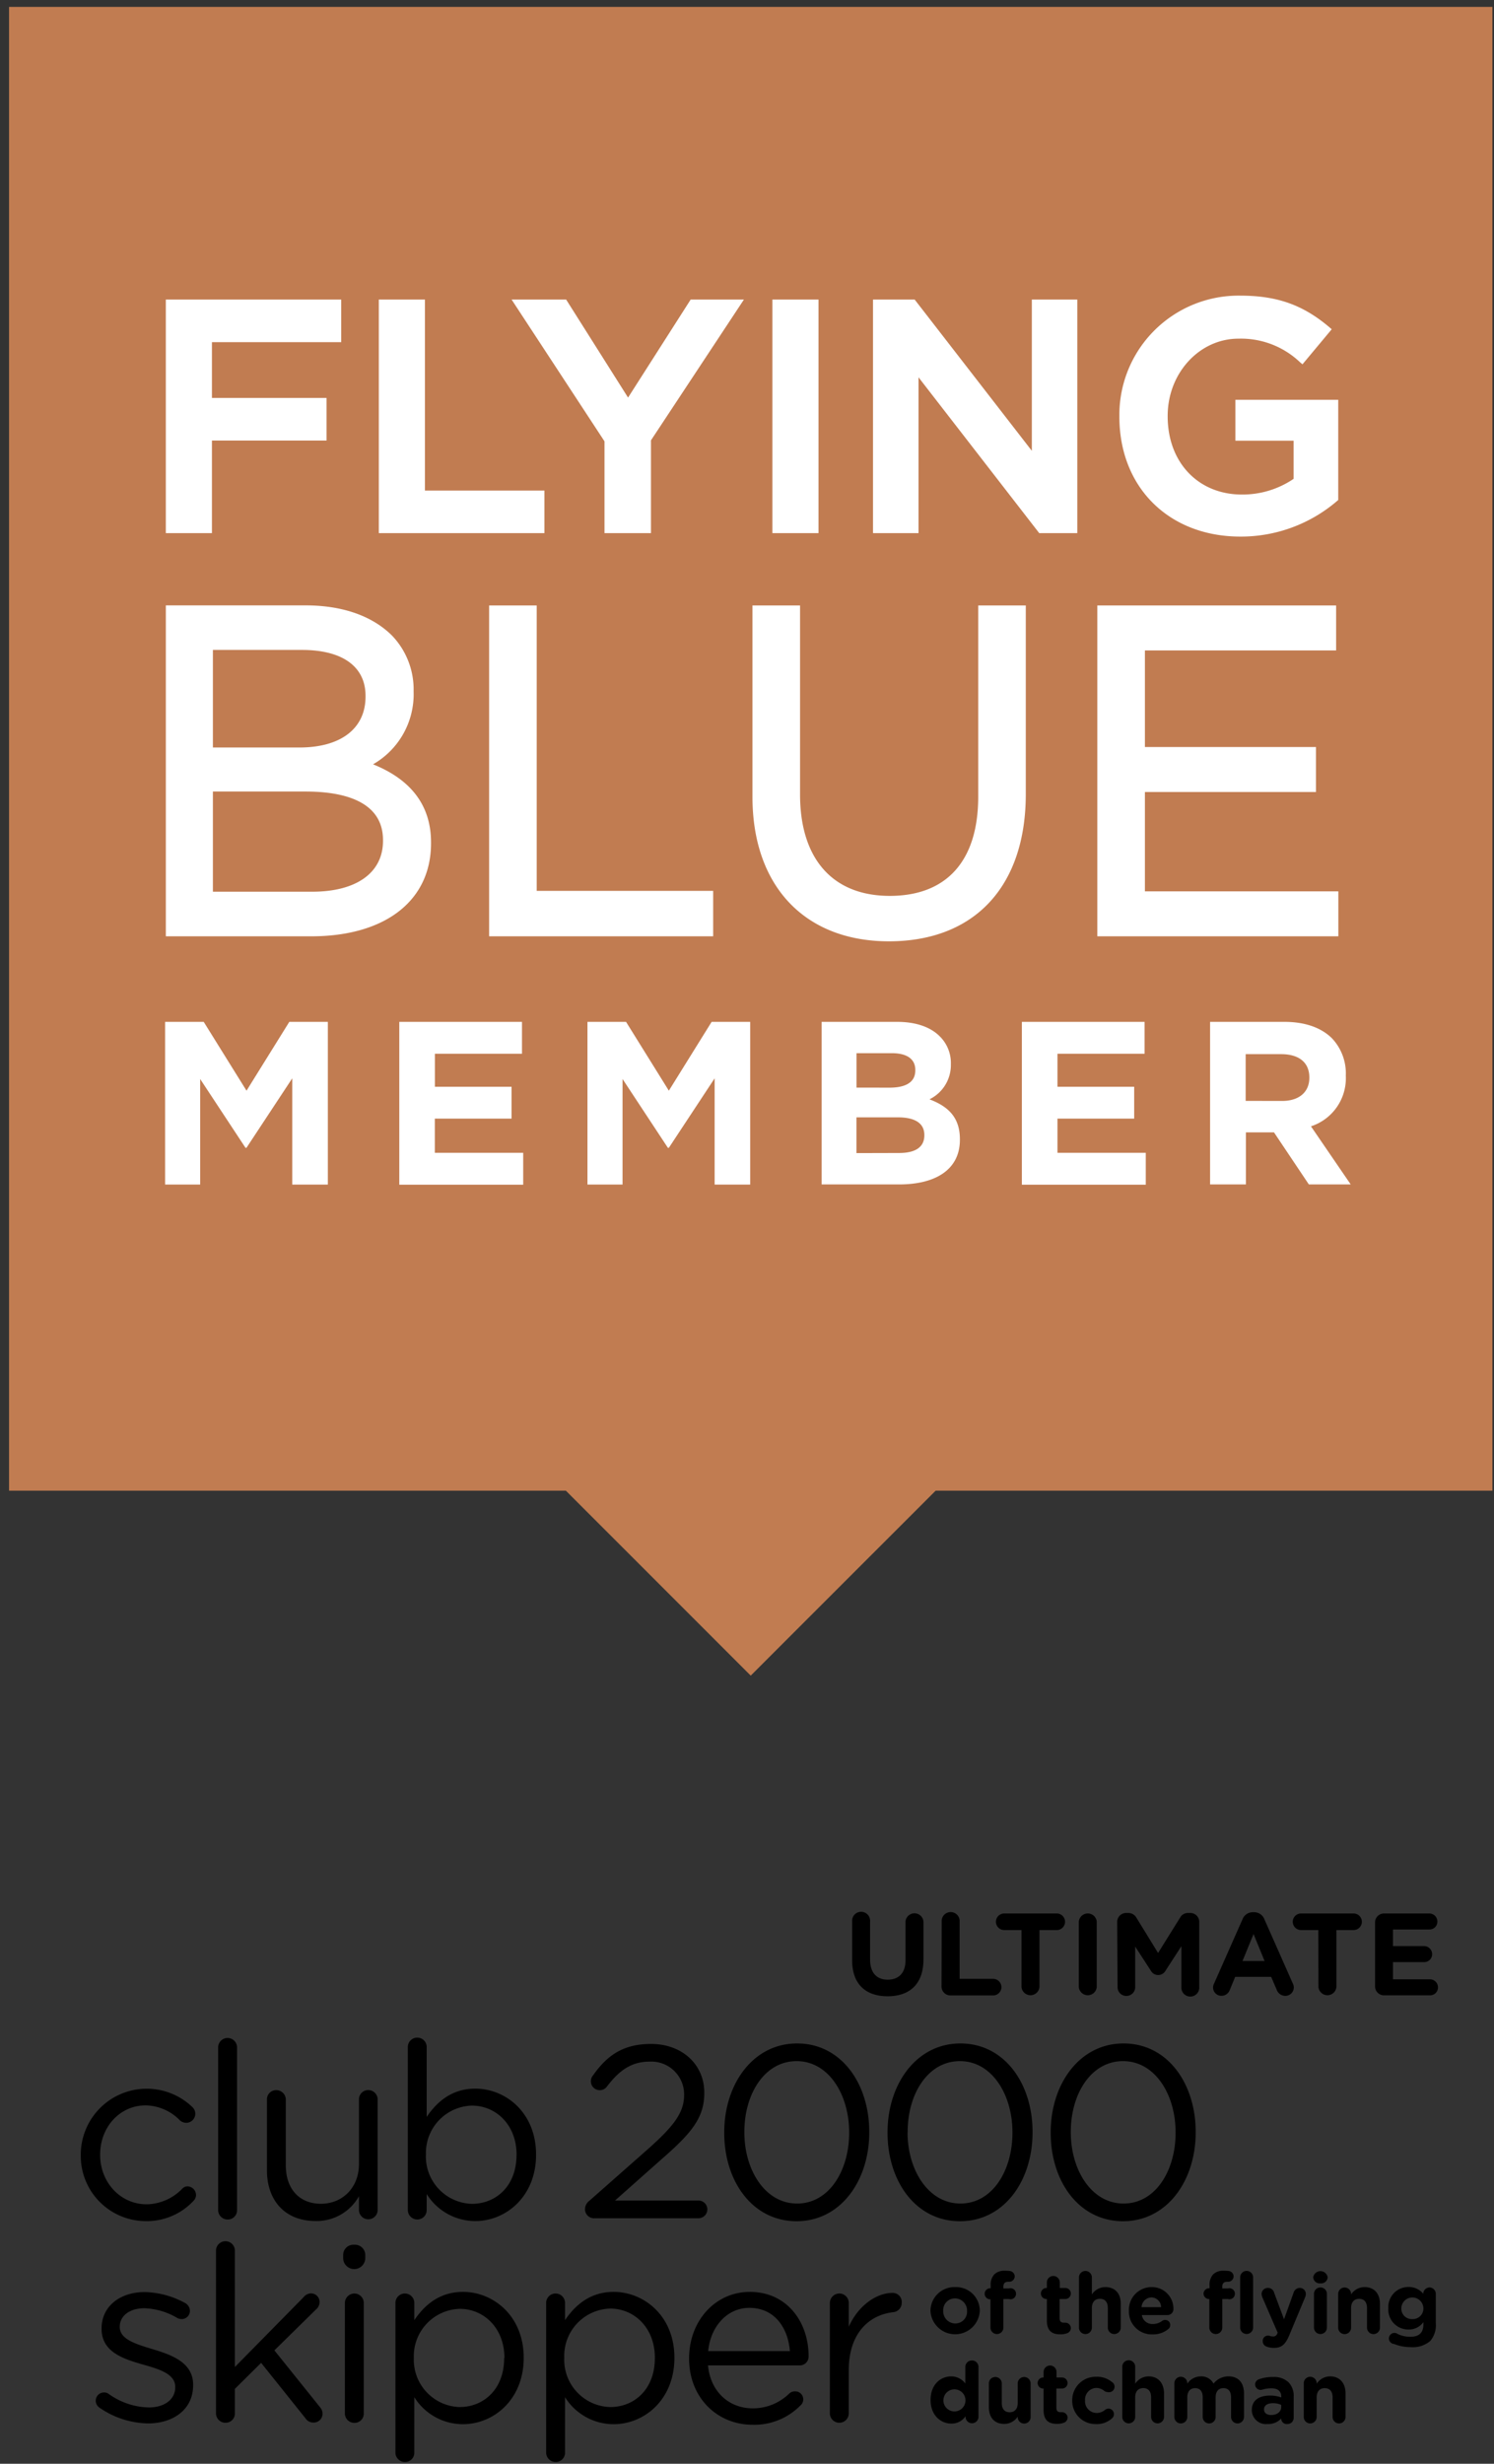 <svg height="183" viewBox="0 0 111 183" width="111" xmlns="http://www.w3.org/2000/svg"><rect x="0" y="0" width="111" height="183" fill="#333333" stroke="none"/><g fill-rule="evenodd"><path d="m110.882.511h-110.21v110.21h41.368l13.736 13.739 13.74-13.738h41.366z" fill="#c17c51"/><g fill-rule="nonzero"><path d="m40.45 36.436v3.163h-12.305v-17.349h3.426v14.187h8.879zm-24.704-3.713v6.876h-3.426v-17.349h13.03v3.164h-9.604v4.146h8.515v3.164h-8.515zm16.278 29.913c0 4.272-3.41 6.91-8.903 6.91h-10.8v-24.58h10.383c2.722 0 4.935.773 6.408 2.229a5.768 5.768 0 0 1 1.618 4.11v.069a5.99 5.99 0 0 1 -3.014 5.396c2.86 1.149 4.308 3.094 4.308 5.796zm36.22-34.61v11.574h-3.382v-17.35h3.095l8.705 11.234v-11.234h3.378v17.35h-2.828zm-23.332 11.574v-6.82l-6.902-10.53h4.053l4.6 7.282 4.651-7.281h3.956l-6.905 10.456v6.893h-3.454zm12.475-17.35h3.426v17.35h-3.426zm-21.047 22.722h3.536v21.2h13.11v3.374h-16.646v-24.575zm39.873 14.013c0 6.848-3.802 10.933-10.17 10.933-6.253 0-10.137-4.11-10.137-10.731v-14.217h3.536v14.045c0 4.785 2.431 7.528 6.666 7.528 4.236 0 6.57-2.613 6.57-7.358v-14.215h3.535v14.013zm15.574-29.291h7.641v7.443l-.08.069a10.97 10.97 0 0 1 -7.193 2.65c-5.291 0-8.988-3.642-8.988-8.9v-.049a8.855 8.855 0 0 1 8.964-8.948c2.746 0 4.672.68 6.638 2.347l.174.15-2.173 2.604-.178-.15a6.359 6.359 0 0 0 -4.579-1.755c-2.904 0-5.258 2.569-5.258 5.728v.049c0 3.414 2.273 5.8 5.51 5.8a6.751 6.751 0 0 0 3.846-1.165v-2.831h-4.324zm-6.723 29.133v7.378h14.372v3.341h-17.908v-24.575h17.742v3.341h-14.206v7.172h12.71v3.342h-12.71zm-72.796 17.073h2.868l3.18 5.113 3.179-5.113h2.864v12.087h-2.646v-7.892l-3.402 5.162h-.069l-3.37-5.113v7.839h-2.604zm17.398 0h9.117v2.367h-6.472v2.451h5.696v2.37h-5.7v2.54h6.565v2.367h-9.206zm13.98 0h2.868l3.18 5.113 3.179-5.113h2.864v12.087h-2.642v-7.892l-3.402 5.162h-.069l-3.37-5.113v7.839h-2.608zm17.398 0h5.614c1.38 0 2.472.38 3.16 1.072.55.54.85 1.285.829 2.055v.016a2.832 2.832 0 0 1 -1.59 2.61c1.4.533 2.261 1.346 2.261 2.969v.036c0 2.209-1.796 3.317-4.522 3.317h-5.752zm14.878 0h9.118v2.367h-6.473v2.451h5.7v2.37h-5.7v2.54h6.561v2.367h-9.206zm13.984 0h5.525c1.538 0 2.73.433 3.524 1.214a3.794 3.794 0 0 1 1.035 2.763v.036a3.754 3.754 0 0 1 -2.589 3.746l2.953 4.316h-3.11l-2.59-3.867h-2.087v3.867h-2.661zm5.352 5.874c1.294 0 2.022-.692 2.022-1.711v-.037c0-1.14-.809-1.727-2.087-1.727h-2.643v3.47l2.707.005zm-79.439-33.498v7.245h6.436c3.07 0 4.903-1.412 4.903-3.774v-.069c0-2.164-1.715-3.402-4.705-3.402h-6.633zm0 10.517v7.44h7.379c3.288 0 5.258-1.412 5.258-3.775v-.06c0-2.978-3.119-3.605-5.736-3.605h-6.9zm50.27 21.994c1.172 0 1.916-.38 1.916-1.279v-.036c0-.809-.618-1.246-1.743-1.246h-2.625v2.557l2.451.004zm.707 4.854c1.173 0 1.88-.405 1.88-1.315v-.024c0-.809-.602-1.31-1.969-1.31h-3.074v2.657z" fill="#fff"/><path d="m63.311 145.595v-2.874a.669.669 0 1 1 1.334 0v2.82c0 .99.493 1.502 1.31 1.502.816 0 1.321-.496 1.321-1.44v-2.873a.669.669 0 0 1 1.334 0v2.807c0 1.839-1.03 2.738-2.664 2.738-1.633 0-2.635-.907-2.635-2.68zm6.653-2.853a.669.669 0 1 1 1.334 0v4.24h2.463a.616.616 0 1 1 0 1.231h-3.14a.66.66 0 0 1 -.669-.669zm5.931.616h-1.284a.616.616 0 1 1 0-1.232h3.903a.616.616 0 1 1 0 1.232h-1.285v4.223a.669.669 0 0 1 -1.334 0zm4.257-.616a.669.669 0 0 1 1.334 0v4.84a.669.669 0 0 1 -1.334 0zm2.852.016a.66.66 0 0 1 .67-.669h.147a.685.685 0 0 1 .608.345l1.613 2.627 1.641-2.635a.653.653 0 0 1 .6-.337h.147a.66.66 0 0 1 .67.67v4.822a.665.665 0 1 1 -1.326 0v-3.025l-1.17 1.806a.624.624 0 0 1 -1.108 0l-1.154-1.777v3.017a.653.653 0 0 1 -.66.648.644.644 0 0 1 -.649-.648zm7.195 4.58 2.114-4.777a.82.82 0 0 1 .78-.53h.078a.82.82 0 0 1 .772.53l2.114 4.778a.648.648 0 0 1 .07.267.632.632 0 0 1 -.633.64.681.681 0 0 1 -.64-.46l-.41-.952h-2.674l-.41.997a.653.653 0 0 1 -.616.41.616.616 0 0 1 -.546-.902zm3.756-1.682-.82-2.003-.822 2.003zm3.99-2.298h-1.281a.616.616 0 1 1 0-1.232h3.903a.616.616 0 1 1 0 1.232h-1.276v4.223a.669.669 0 0 1 -1.334 0zm4.219 4.17v-4.733a.66.66 0 0 1 .669-.669h3.366a.6.6 0 0 1 .423 1.02.591.591 0 0 1 -.423.17h-2.705v1.232h2.315a.6.6 0 0 1 .423 1.02.591.591 0 0 1 -.423.17h-2.315v1.277h2.75a.6.6 0 0 1 .423 1.02.591.591 0 0 1 -.423.17h-3.407a.66.66 0 0 1 -.673-.677zm-31.194 22.349a1.76 1.76 0 0 1 1.826 1.765 1.835 1.835 0 0 1 -3.665 0 1.777 1.777 0 0 1 1.839-1.765zm.878 1.777a.899.899 0 0 0 -.89-.936.866.866 0 0 0 -.879.924.899.899 0 0 0 .891.935.866.866 0 0 0 .878-.923zm1.74-.89-.02.02a.41.41 0 0 1 0-.821h.037v-.214a1.116 1.116 0 0 1 .271-.82c.212-.19.492-.287.776-.267.137-.004.274.004.41.024a.41.41 0 0 1 .329.386.41.41 0 0 1 -.41.41h-.083c-.222 0-.349.111-.349.366v.131h.41a.41.41 0 1 1 0 .784h-.41v2.122a.48.48 0 0 1 -.96 0v-2.122zm5.562 0h-.423v1.428c0 .221.095.328.308.328h.115a.41.41 0 0 1 .41.41.41.41 0 0 1 -.246.362c-.175.067-.362.1-.55.094-.574 0-.985-.234-.985-1.018v-1.605h-.033a.41.41 0 0 1 0-.82h.033v-.411a.48.48 0 0 1 .96 0v.41h.411a.41.41 0 1 1 0 .821zm2.968-.887c.726 0 1.165.476 1.149 1.256v1.752a.48.48 0 0 1 -.96 0v-1.449c0-.455-.218-.69-.583-.69-.366 0-.6.235-.6.69v1.45a.48.48 0 0 1 -.96 0v-3.728a.48.48 0 0 1 .96 0v1.265a1.2 1.2 0 0 1 .994-.546zm3.431 0a1.6 1.6 0 0 1 1.634 1.617.44.44 0 0 1 -.448.46h-1.9c.06.4.417.688.82.664.247.003.486-.077.682-.225a.357.357 0 0 1 .234-.074.365.365 0 0 1 .374.377.378.378 0 0 1 -.128.284 1.757 1.757 0 0 1 -1.174.41 1.695 1.695 0 0 1 -1.769-1.748 1.687 1.687 0 0 1 1.675-1.765zm-.735 1.49h1.45a.726.726 0 0 0 -.715-.723.755.755 0 0 0 -.735.723zm8.287-2.213v3.727a.48.48 0 0 1 -.96 0v-3.727a.48.48 0 1 1 .96 0zm-3.291 1.61a.41.41 0 0 1 -.39-.39.41.41 0 0 1 .41-.411h.037v-.214a1.116 1.116 0 0 1 .27-.82c.213-.19.493-.287.777-.267.137-.004.274.004.41.024a.41.41 0 0 1 .328.386.41.41 0 0 1 -.41.41h-.082c-.222 0-.349.111-.349.366v.131h.41a.41.41 0 1 1 0 .784h-.41v2.122a.48.48 0 0 1 -.96 0v-2.122h-.041zm5.118 2.499-1.145-2.643a.706.706 0 0 1 -.05-.222.456.456 0 0 1 .472-.46.464.464 0 0 1 .46.361l.735 1.97.706-1.966a.488.488 0 0 1 .46-.365.447.447 0 0 1 .455.443.726.726 0 0 1 -.045.226l-1.182 2.836c-.287.69-.57.949-1.145.949a1.445 1.445 0 0 1 -.526-.09.41.41 0 0 1 -.303-.411.382.382 0 0 1 .377-.41.447.447 0 0 1 .156.024.628.628 0 0 0 .201.037.312.312 0 0 0 .341-.201zm3.177-3.362a.48.48 0 0 1 .48.48v2.504a.48.48 0 1 1 -.96 0v-2.504a.48.48 0 0 1 .48-.48zm0-.303a.48.48 0 0 1 -.538-.456.546.546 0 0 1 1.075 0 .48.48 0 0 1 -.537.456zm3.271.279c.726 0 1.15.476 1.15 1.256v1.756a.48.48 0 0 1 -.961 0v-1.449c0-.455-.218-.69-.583-.69s-.6.235-.6.69v1.45a.48.48 0 0 1 -.96 0v-2.504a.48.48 0 1 1 .96 0v.037a1.2 1.2 0 0 1 .994-.546zm4.847.024a.48.48 0 0 1 .452.464v2.18c.046.481-.101.961-.41 1.333a1.99 1.99 0 0 1 -1.462.456 3.255 3.255 0 0 1 -1.231-.234.41.41 0 1 1 .279-.735c.293.136.613.205.936.202.66 0 .968-.317.968-.924v-.164c-.255.354-.668.56-1.104.55a1.486 1.486 0 0 1 -1.502-1.58 1.49 1.49 0 0 1 1.502-1.58 1.37 1.37 0 0 1 1.092.504.48.48 0 0 1 .48-.472zm-.468 1.568a.82.82 0 0 0 -1.641 0 .776.776 0 0 0 .82.784.784.784 0 0 0 .821-.784zm-33.554 3.858a.48.48 0 0 1 .497.456v3.727a.48.48 0 0 1 -.96 0v-.045c-.234.352-.633.56-1.055.55-.792 0-1.544-.62-1.544-1.753s.723-1.753 1.544-1.753c.41.003.795.2 1.038.53v-1.231a.48.48 0 0 1 .48-.48zm-.468 2.964a.82.82 0 1 0 -1.641 0 .82.82 0 0 0 1.641 0zm4.36-1.736a.48.48 0 0 1 .48.476v2.503a.48.48 0 0 1 -.96 0v-.036a1.2 1.2 0 0 1 -.994.541c-.739 0-1.15-.48-1.15-1.256v-1.748a.48.48 0 0 1 .961 0v1.449c0 .455.218.69.583.69s.6-.235.6-.69v-1.45a.48.48 0 0 1 .48-.48zm2.815.857h-.423v1.429c0 .221.095.328.308.328h.115a.41.41 0 0 1 .41.41.41.41 0 0 1 -.246.362c-.175.068-.362.1-.55.094-.574 0-.985-.234-.985-1.018v-1.605h-.033a.41.41 0 0 1 0-.82h.033v-.41a.48.48 0 1 1 .96 0v.41h.411a.41.41 0 0 1 0 .82zm3.456 1.49h-.004a.41.41 0 0 1 .267.715 1.666 1.666 0 0 1 -1.199.435 1.728 1.728 0 0 1 -1.765-1.749 1.74 1.74 0 0 1 1.778-1.765 1.7 1.7 0 0 1 1.157.378.41.41 0 0 1 -.283.76.447.447 0 0 1 -.28-.095.92.92 0 0 0 -.599-.214.866.866 0 0 0 -.82.924.87.87 0 0 0 .857.936.973.973 0 0 0 .632-.234.443.443 0 0 1 .259-.09zm2.972-2.393c.718 0 1.14.501 1.149 1.26v1.749a.48.48 0 0 1 -.96 0v-1.449c0-.455-.218-.69-.583-.69-.366 0-.6.235-.6.69v1.449a.48.48 0 0 1 -.96 0v-3.727a.48.48 0 0 1 .96 0v1.264a1.2 1.2 0 0 1 .994-.546zm5.939 0c.714 0 1.14.448 1.15 1.248v1.765a.48.48 0 1 1 -.961 0v-1.449c0-.455-.201-.69-.563-.69-.36 0-.583.235-.583.69v1.45a.48.48 0 1 1 -.96 0v-1.45c0-.455-.201-.69-.562-.69s-.583.235-.583.69v1.45a.48.48 0 1 1 -.96 0v-2.505a.48.48 0 1 1 .96 0v.037c.22-.337.595-.541.997-.546.395-.022.767.188.953.538a1.396 1.396 0 0 1 1.112-.538zm3.316.046c.427-.028.847.12 1.162.41.261.297.393.685.365 1.08v1.543a.46.46 0 0 1 -.468.46.41.41 0 0 1 -.46-.41 1.301 1.301 0 0 1 -1.022.41 1.047 1.047 0 0 1 -1.161-1.035c0-.739.546-1.08 1.367-1.08.28 0 .557.046.82.14v-.057c0-.398-.246-.62-.726-.62a2.2 2.2 0 0 0 -.665.094.41.41 0 0 1 -.55-.385.41.41 0 0 1 .259-.374 2.951 2.951 0 0 1 1.08-.176zm.6 2.228v-.156a1.498 1.498 0 0 0 -.612-.127c-.41 0-.665.164-.665.468 0 .259.218.41.525.41.448 0 .752-.246.752-.595zm3.628-2.274c.726 0 1.15.501 1.15 1.265v1.748a.48.48 0 1 1 -.961 0v-1.449c0-.455-.218-.69-.583-.69s-.6.235-.6.69v1.45a.48.48 0 1 1 -.96 0v-2.505a.48.48 0 0 1 .96 0v.037a1.2 1.2 0 0 1 .994-.546zm-84.877-14.115a.66.66 0 0 1 .624.628.636.636 0 0 1 -.18.44 4.745 4.745 0 0 1 -3.555 1.514 4.84 4.84 0 0 1 -4.83-4.884v-.03a4.9 4.9 0 0 1 8.294-3.554.673.673 0 0 1 -.456 1.166.726.726 0 0 1 -.455-.164 3.632 3.632 0 0 0 -2.57-1.129c-1.916 0-3.373 1.621-3.373 3.645v.037c0 2.023 1.494 3.665 3.464 3.665a3.768 3.768 0 0 0 2.627-1.15.554.554 0 0 1 .41-.184zm2.993 2.463a.702.702 0 0 1 -.727-.71v-12.072a.702.702 0 1 1 1.404 0v12.072a.685.685 0 0 1 -.677.71zm10.429-9.613a.698.698 0 0 1 .694.714v8.189a.694.694 0 1 1 -1.388 0v-1.022a3.591 3.591 0 0 1 -3.226 1.843c-2.282 0-3.612-1.535-3.612-3.776v-5.234a.685.685 0 0 1 .694-.71.71.71 0 0 1 .71.71v4.885c0 1.748 1.01 2.844 2.606 2.844 1.597 0 2.828-1.186 2.828-2.955v-4.778a.685.685 0 0 1 .694-.71zm7.95-.107c2.262 0 4.503 1.786 4.515 4.872v.037c0 3.103-2.237 4.926-4.515 4.926a4.252 4.252 0 0 1 -3.612-2.007v1.182a.698.698 0 0 1 -.693.71.71.71 0 0 1 -.71-.71v-12.072a.702.702 0 1 1 1.403 0v5.16c.768-1.133 1.88-2.098 3.612-2.098zm3.062 4.926.004-.017c0-2.228-1.535-3.648-3.32-3.648a3.513 3.513 0 0 0 -3.415 3.607v.037a3.51 3.51 0 0 0 3.41 3.65c1.827 0 3.321-1.351 3.321-3.63zm5.82 4.7a.677.677 0 0 1 -.734-.64.82.82 0 0 1 .345-.674l4.359-3.846c1.97-1.748 2.663-2.733 2.663-4.01a2.438 2.438 0 0 0 -2.57-2.463c-1.35 0-2.26.657-3.172 1.86a.66.66 0 0 1 -1.186-.41.632.632 0 0 1 .148-.411c1.038-1.478 2.224-2.352 4.322-2.352 2.315 0 3.956 1.535 3.956 3.612v.037c0 1.86-.985 3.008-3.226 4.958l-3.41 3.025h6.18a.657.657 0 1 1 0 1.313h-7.675zm14.99.221c-3.3 0-5.38-2.992-5.377-6.567v-.037c0-3.57 2.13-6.6 5.414-6.6s5.36 2.992 5.36 6.567v.037c0 3.575-2.113 6.6-5.397 6.6zm-3.883-6.637v.037c0 2.787 1.531 5.287 3.92 5.287s3.866-2.463 3.866-5.254v-.037c0-2.787-1.514-5.287-3.903-5.287s-3.883 2.447-3.883 5.254zm21.413.037c0 3.571-2.089 6.6-5.393 6.6s-5.381-2.992-5.381-6.567v-.037c0-3.57 2.134-6.6 5.414-6.6s5.36 2.992 5.36 6.567zm-9.28 0h-.008c0 2.787 1.539 5.287 3.928 5.287s3.866-2.463 3.866-5.254v-.037c0-2.787-1.514-5.287-3.903-5.287s-3.883 2.447-3.883 5.254zm16.003 6.6c-3.3 0-5.376-2.992-5.376-6.567v-.037c0-3.57 2.13-6.6 5.413-6.6 3.284 0 5.36 2.992 5.36 6.567v.037c0 3.575-2.113 6.6-5.397 6.6zm-3.882-6.637v.037c0 2.787 1.53 5.287 3.92 5.287 2.388 0 3.866-2.463 3.866-5.254v-.037c0-2.787-1.515-5.287-3.904-5.287-2.388 0-3.882 2.447-3.882 5.254zm-68.233 16.135c1.46.439 3.029 1.005 3.025 2.655v.037c0 1.79-1.474 2.828-3.354 2.828a6.522 6.522 0 0 1 -3.628-1.186.632.632 0 0 1 -.254-.509.612.612 0 0 1 .62-.603.562.562 0 0 1 .344.11c.873.63 1.916.98 2.992 1.002 1.129 0 1.95-.583 1.95-1.494v-.037c0-.932-1.12-1.297-2.352-1.642-1.478-.422-3.12-.931-3.12-2.663v-.037c0-1.622 1.351-2.697 3.21-2.697a6.567 6.567 0 0 1 3.009.82c.21.12.341.342.345.584a.612.612 0 0 1 -.62.603.702.702 0 0 1 -.308-.074 5.106 5.106 0 0 0 -2.463-.73c-1.112 0-1.822.582-1.822 1.366v.025c0 .911 1.17 1.26 2.426 1.642zm9.062.094 3.395 4.228a.7.7 0 0 1 .18.476.649.649 0 0 1 -.673.657.69.69 0 0 1 -.603-.329l-3.284-4.104-1.95 1.933v1.806a.685.685 0 0 1 -.693.71.702.702 0 0 1 -.71-.71v-12.071a.702.702 0 0 1 1.404 0v8.64l5.11-5.192a.702.702 0 0 1 .546-.275.636.636 0 0 1 .636.656.726.726 0 0 1 -.275.546l-3.083 3.03zm5.931-7.843a.763.763 0 0 1 .821.747v.238a.82.82 0 0 1 -1.642 0v-.238a.76.76 0 0 1 .821-.747zm0 3.62a.702.702 0 0 1 .71.702v8.196a.685.685 0 0 1 -.693.71.702.702 0 0 1 -.71-.71v-8.188a.71.71 0 0 1 .693-.71zm8.078-.12c2.262 0 4.503 1.786 4.515 4.865v.036c0 3.103-2.237 4.926-4.515 4.926a4.252 4.252 0 0 1 -3.612-2.007v4.104a.685.685 0 0 1 -.694.71.702.702 0 0 1 -.71-.71v-11.102a.702.702 0 1 1 1.404 0v1.276c.768-1.133 1.88-2.097 3.612-2.097zm3.062 4.926.02-.016c0-2.23-1.535-3.65-3.32-3.65a3.513 3.513 0 0 0 -3.41 3.63v.036a3.51 3.51 0 0 0 3.39 3.628c1.826 0 3.32-1.35 3.32-3.628zm8.135-4.925c2.262 0 4.503 1.785 4.515 4.864v.036c0 3.103-2.237 4.926-4.515 4.926a4.252 4.252 0 0 1 -3.612-2.007v4.104a.685.685 0 0 1 -.694.71.702.702 0 0 1 -.71-.71v-11.102a.702.702 0 1 1 1.404 0v1.276c.768-1.133 1.88-2.097 3.612-2.097zm3.062 4.925v-.037c0-2.229-1.535-3.649-3.32-3.649a3.513 3.513 0 0 0 -3.411 3.629v.037a3.51 3.51 0 0 0 3.41 3.648c1.827 0 3.32-1.35 3.32-3.628zm7.06-4.925c2.787 0 4.375 2.278 4.363 4.802a.653.653 0 0 1 -.657.657h-6.818c.197 2.04 1.638 3.189 3.317 3.189a3.854 3.854 0 0 0 2.717-1.096.616.616 0 0 1 .41-.164.595.595 0 0 1 .41 1.059 4.794 4.794 0 0 1 -3.554 1.42c-2.59 0-4.703-1.987-4.703-4.905v-.037c0-2.738 1.908-4.925 4.515-4.925zm-3.1 4.396h6.071c-.135-1.716-1.128-3.21-3.008-3.21-1.642 0-2.882 1.367-3.062 3.21zm13.693-4.322a.673.673 0 0 1 .69.722.698.698 0 0 1 -.62.71c-1.822.197-3.316 1.584-3.316 4.302v3.21a.702.702 0 0 1 -1.404 0v-8.19a.71.71 0 0 1 .694-.71.702.702 0 0 1 .71.703v1.769c.693-1.568 2.06-2.516 3.246-2.516z"/></g></g></svg>